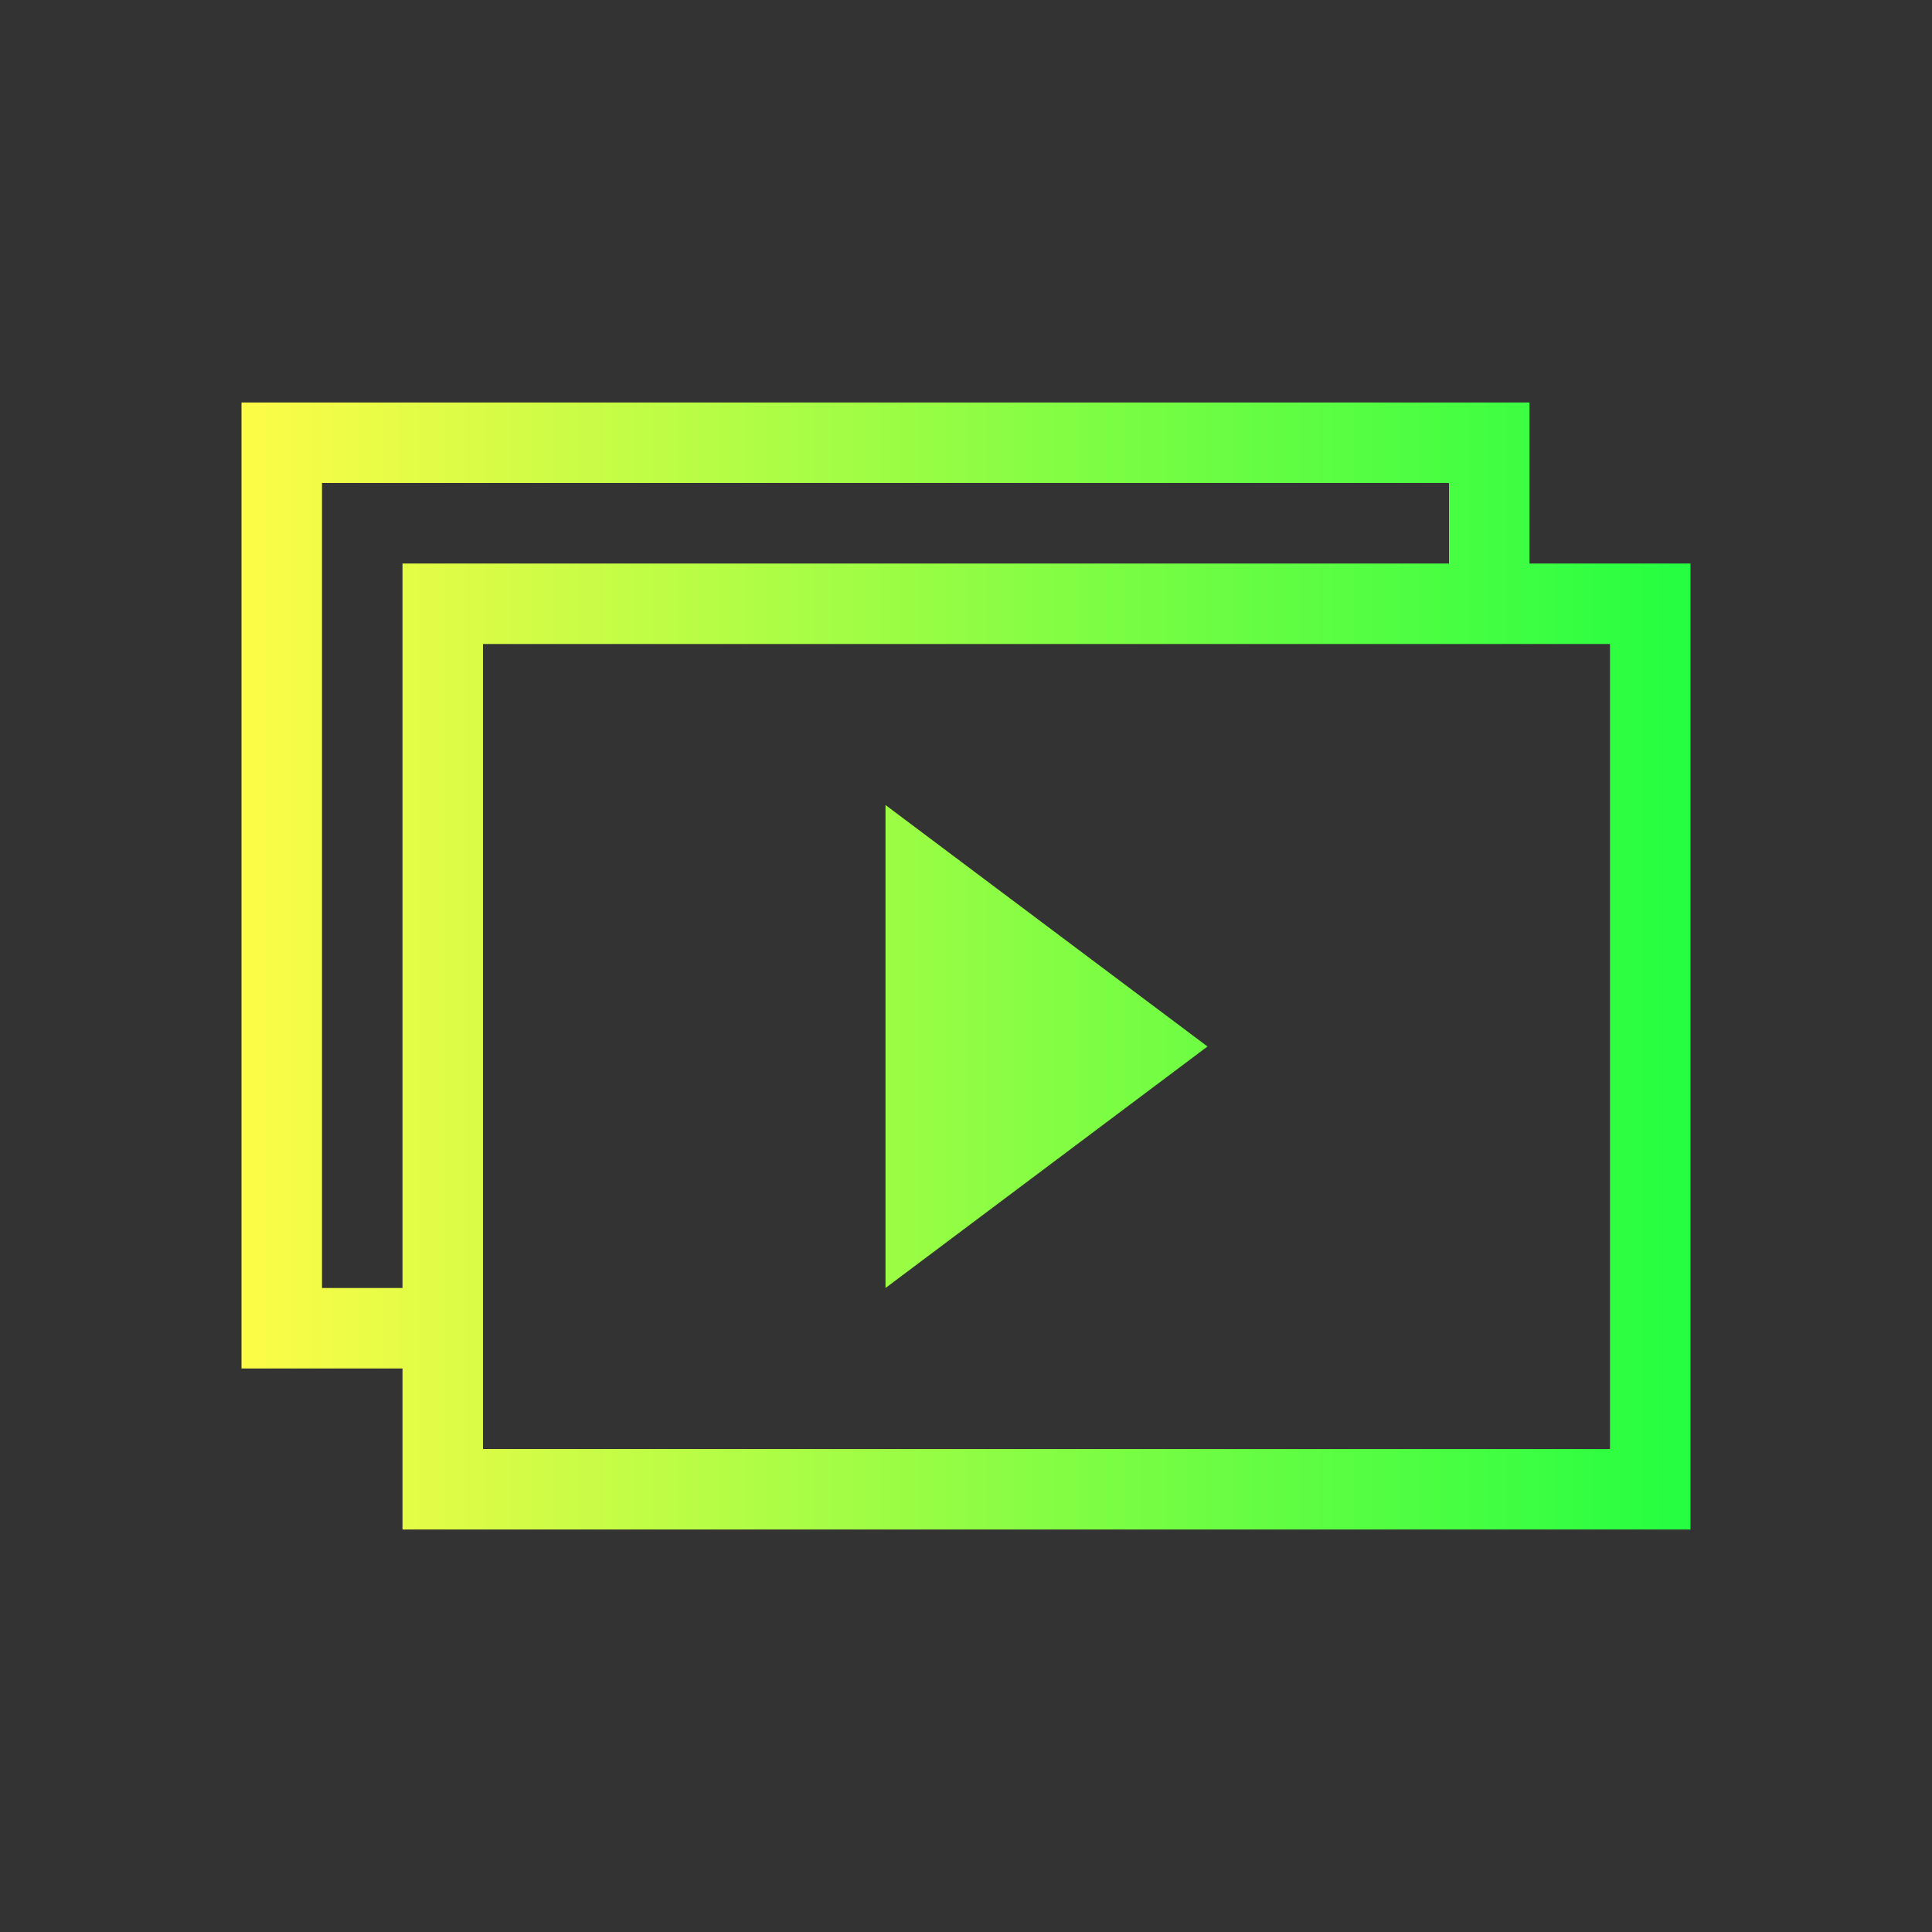 <svg width="24" height="24" viewBox="0 0 24 24" fill="none" xmlns="http://www.w3.org/2000/svg">
<rect x="0" y="0" width="24" height="24" fill="#333333" stroke="none"/>
<path d="M3 5V17H5V19H21V7H19V5H3ZM4 6H18V7H5V16H4V6ZM6 8H20V18H6V8ZM11 10V16L15 13L11 10Z" fill="url(#paint0_linear_10_15682)"/>
<defs>
<linearGradient id="paint0_linear_10_15682" x1="3" y1="12" x2="21" y2="12" gradientUnits="userSpaceOnUse">
<stop stop-color="#FDFC47"/>
<stop offset="1" stop-color="#24FE41"/>
</linearGradient>
</defs>
</svg>
